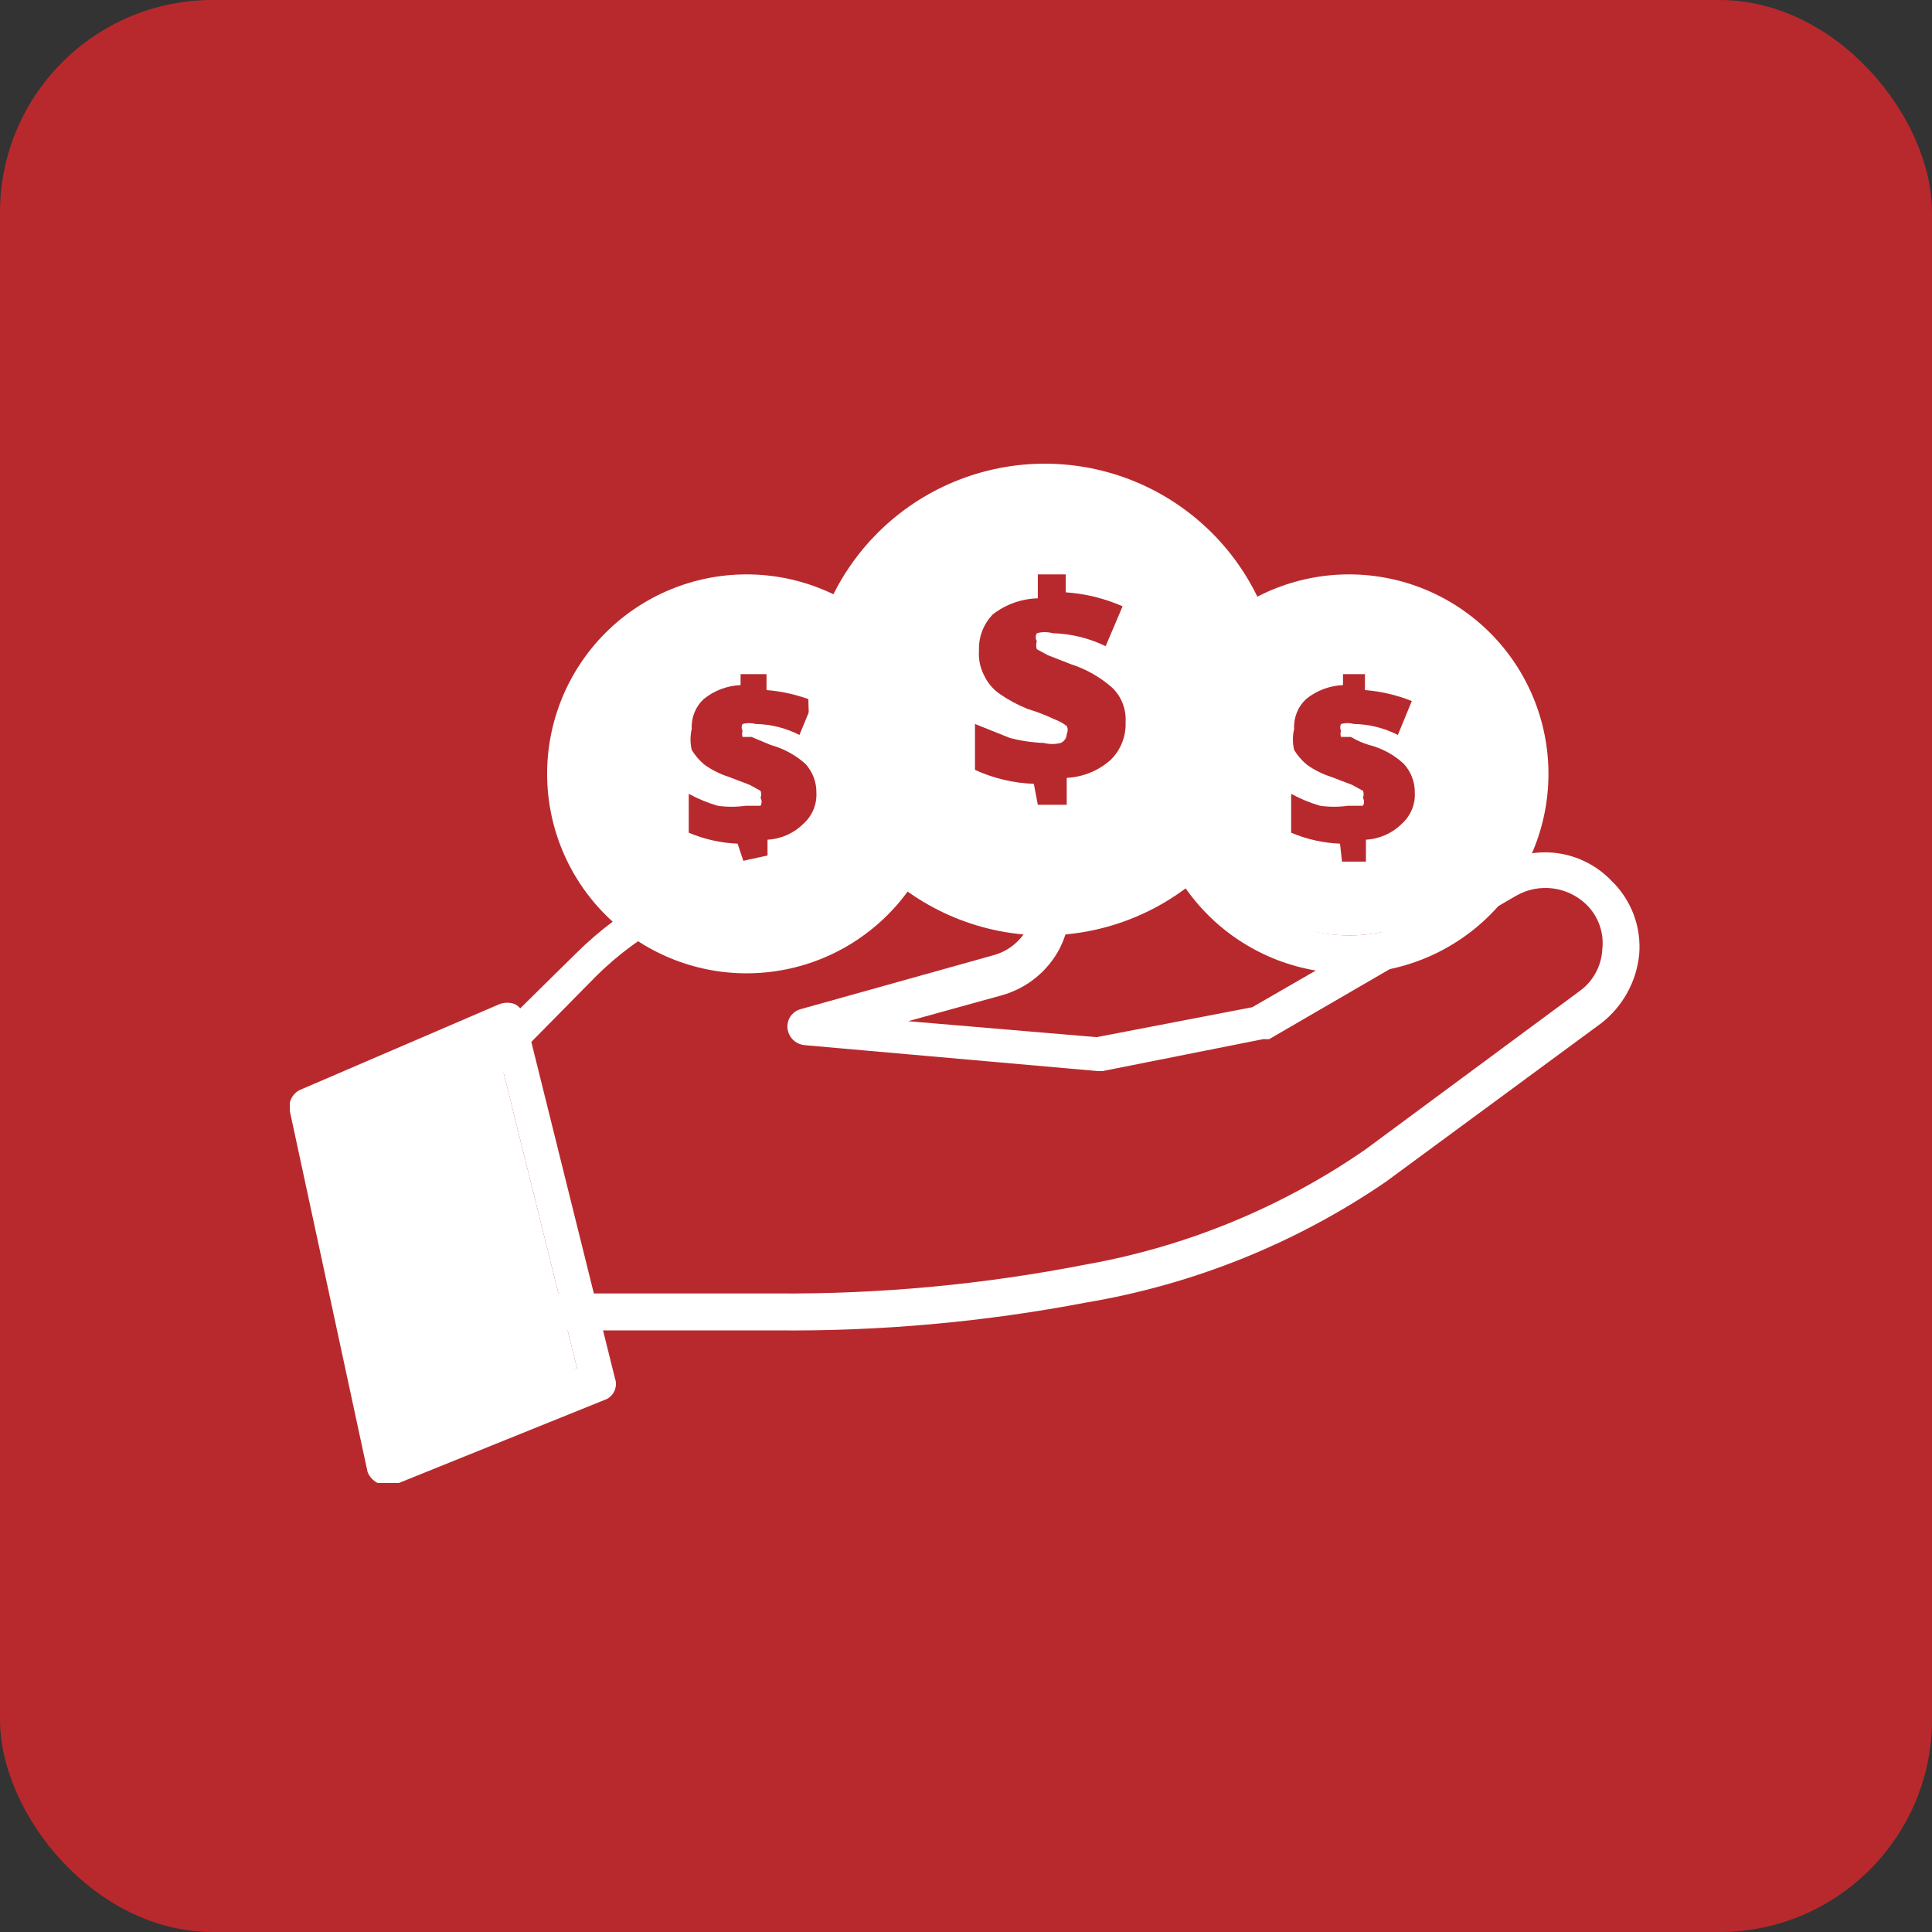 <svg width="100" height="100" viewBox="0 0 100 100" fill="none" xmlns="http://www.w3.org/2000/svg">
<rect x="0" y="0" width="100" height="100" fill="#333333" stroke="none"/>
<rect width="100" height="100" rx="11" fill="#B8292D"/>
<g clip-path="url(#clip0_144_821)">
<path d="M54.233 46.766C60.249 46.766 65.125 41.889 65.125 35.873C65.125 29.858 60.249 24.981 54.233 24.981C48.217 24.981 43.341 29.858 43.341 35.873C43.341 41.889 48.217 46.766 54.233 46.766Z" fill="white"/>
<path d="M38.643 48.675C43.404 48.675 47.264 44.816 47.264 40.055C47.264 35.293 43.404 31.434 38.643 31.434C33.882 31.434 30.022 35.293 30.022 40.055C30.022 44.816 33.882 48.675 38.643 48.675Z" fill="white"/>
<path d="M69.823 48.417C74.584 48.417 78.444 44.558 78.444 39.797C78.444 35.035 74.584 31.176 69.823 31.176C65.062 31.176 61.202 35.035 61.202 39.797C61.202 44.558 65.062 48.417 69.823 48.417Z" fill="white"/>
<path d="M38.643 50.379C35.905 50.379 33.279 49.291 31.343 47.355C29.407 45.419 28.319 42.793 28.319 40.054C28.319 37.316 29.407 34.69 31.343 32.754C33.279 30.818 35.905 29.73 38.643 29.73C41.382 29.73 44.008 30.818 45.944 32.754C47.88 34.69 48.968 37.316 48.968 40.054C48.968 42.793 47.88 45.419 45.944 47.355C44.008 49.291 41.382 50.379 38.643 50.379ZM38.643 31.743C36.434 31.743 34.315 32.617 32.748 34.175C31.181 35.732 30.294 37.846 30.28 40.054C30.294 42.268 31.18 44.388 32.745 45.953C34.31 47.518 36.429 48.404 38.643 48.417C40.857 48.404 42.976 47.518 44.542 45.953C46.107 44.388 46.993 42.268 47.006 40.054C47.006 37.837 46.125 35.709 44.557 34.141C42.988 32.573 40.861 31.692 38.643 31.692V31.743Z" fill="white"/>
<path d="M38.178 43.668C37.308 43.633 36.451 43.44 35.649 43.1V41.087C36.125 41.346 36.626 41.554 37.146 41.706C37.625 41.774 38.112 41.774 38.591 41.706H39.366C39.402 41.644 39.421 41.572 39.421 41.5C39.421 41.427 39.402 41.356 39.366 41.294C39.39 41.236 39.402 41.175 39.402 41.113C39.402 41.051 39.39 40.989 39.366 40.932L38.798 40.622L37.714 40.209C37.272 40.067 36.854 39.858 36.475 39.59C36.208 39.372 35.981 39.11 35.804 38.816C35.72 38.459 35.72 38.088 35.804 37.731C35.787 37.444 35.834 37.156 35.941 36.888C36.048 36.62 36.213 36.38 36.423 36.183C36.966 35.743 37.636 35.49 38.333 35.46V34.892H39.675V35.718C40.508 35.784 41.326 35.975 42.102 36.286L41.379 38.041C40.675 37.681 39.898 37.486 39.108 37.473C38.888 37.412 38.656 37.412 38.437 37.473C38.405 37.528 38.388 37.591 38.388 37.654C38.388 37.718 38.405 37.78 38.437 37.835C38.401 37.935 38.401 38.044 38.437 38.145H38.901L39.882 38.557C40.552 38.74 41.17 39.076 41.689 39.538C42.062 39.947 42.265 40.482 42.257 41.035C42.271 41.335 42.218 41.635 42.102 41.911C41.986 42.188 41.81 42.436 41.586 42.636C41.089 43.131 40.427 43.425 39.727 43.462V44.597H38.488L38.178 43.668Z" fill="#B8292D"/>
<path d="M69.823 50.379C67.085 50.379 64.459 49.291 62.523 47.355C60.587 45.419 59.499 42.793 59.499 40.054C59.499 37.316 60.587 34.69 62.523 32.754C64.459 30.818 67.085 29.73 69.823 29.73C72.562 29.73 75.188 30.818 77.124 32.754C79.06 34.69 80.148 37.316 80.148 40.054C80.148 42.793 79.06 45.419 77.124 47.355C75.188 49.291 72.562 50.379 69.823 50.379ZM69.823 31.743C67.615 31.743 65.495 32.617 63.928 34.175C62.361 35.732 61.474 37.846 61.461 40.054C61.474 42.268 62.36 44.388 63.925 45.953C65.49 47.518 67.61 48.404 69.823 48.417C72.041 48.417 74.169 47.536 75.737 45.968C77.305 44.4 78.186 42.273 78.186 40.054C78.193 38.954 77.982 37.864 77.564 36.846C77.146 35.828 76.53 34.904 75.752 34.126C74.974 33.348 74.05 32.732 73.032 32.314C72.014 31.896 70.924 31.685 69.823 31.692V31.743Z" fill="white"/>
<path d="M69.359 43.668C68.488 43.633 67.631 43.44 66.829 43.1V41.087C67.305 41.346 67.807 41.554 68.326 41.706C68.806 41.774 69.292 41.774 69.772 41.706H70.546C70.582 41.644 70.601 41.572 70.601 41.5C70.601 41.427 70.582 41.356 70.546 41.294C70.57 41.236 70.582 41.175 70.582 41.113C70.582 41.051 70.57 40.989 70.546 40.932L69.978 40.622L68.894 40.209C68.452 40.067 68.034 39.858 67.655 39.59C67.388 39.372 67.162 39.11 66.984 38.816C66.9 38.459 66.9 38.088 66.984 37.731C66.967 37.444 67.014 37.156 67.121 36.888C67.228 36.62 67.393 36.38 67.603 36.183C68.146 35.743 68.816 35.49 69.513 35.46V34.892H70.649V35.718C71.482 35.784 72.3 35.975 73.075 36.286L72.353 38.041C71.649 37.681 70.872 37.486 70.081 37.473C69.862 37.412 69.63 37.412 69.41 37.473C69.383 37.53 69.369 37.592 69.369 37.654C69.369 37.717 69.383 37.779 69.41 37.835C69.375 37.935 69.375 38.044 69.41 38.145H69.927C70.218 38.321 70.53 38.46 70.856 38.557C71.531 38.727 72.153 39.064 72.662 39.538C73.036 39.947 73.239 40.482 73.23 41.035C73.245 41.335 73.192 41.635 73.076 41.911C72.96 42.188 72.783 42.436 72.559 42.636C72.063 43.131 71.401 43.425 70.701 43.462V44.597H69.462L69.359 43.668Z" fill="#B8292D"/>
<path d="M54.078 48.417C50.833 48.417 47.721 47.128 45.427 44.834C43.133 42.54 41.843 39.428 41.843 36.183C41.857 32.947 43.152 29.848 45.445 27.565C47.738 25.282 50.842 24 54.078 24C57.314 24 60.418 25.282 62.711 27.565C65.004 29.848 66.299 32.947 66.312 36.183C66.299 39.423 65.006 42.528 62.714 44.819C60.423 47.11 57.319 48.404 54.078 48.417ZM54.078 25.91C51.34 25.91 48.714 26.998 46.778 28.934C44.841 30.87 43.754 33.496 43.754 36.234C43.754 38.973 44.841 41.599 46.778 43.535C48.714 45.471 51.34 46.559 54.078 46.559C56.816 46.559 59.442 45.471 61.379 43.535C63.315 41.599 64.403 38.973 64.403 36.234C64.403 33.496 63.315 30.87 61.379 28.934C59.442 26.998 56.816 25.91 54.078 25.91Z" fill="white"/>
<path d="M53.511 40.571C52.458 40.534 51.422 40.288 50.465 39.848V37.473L52.272 38.196C52.846 38.347 53.434 38.434 54.027 38.454C54.315 38.529 54.617 38.529 54.905 38.454C54.995 38.415 55.073 38.35 55.128 38.267C55.183 38.185 55.213 38.089 55.214 37.99C55.246 37.925 55.263 37.855 55.263 37.783C55.263 37.712 55.246 37.641 55.214 37.577C55.01 37.424 54.784 37.302 54.543 37.215C54.11 37.009 53.661 36.836 53.201 36.699C52.692 36.496 52.207 36.236 51.756 35.925C51.397 35.678 51.112 35.339 50.93 34.944C50.726 34.546 50.637 34.099 50.672 33.653C50.66 33.311 50.718 32.969 50.842 32.65C50.966 32.331 51.154 32.039 51.394 31.795C52.062 31.28 52.875 30.991 53.717 30.969V29.73H55.163V30.659C56.178 30.728 57.174 30.972 58.105 31.382L57.228 33.447C56.374 33.029 55.441 32.8 54.492 32.776C54.221 32.701 53.936 32.701 53.666 32.776C53.629 32.839 53.61 32.91 53.61 32.982C53.61 33.055 53.629 33.126 53.666 33.189C53.622 33.323 53.622 33.468 53.666 33.602L54.233 33.911L55.421 34.376C56.223 34.632 56.961 35.054 57.589 35.615C57.82 35.843 57.999 36.117 58.114 36.42C58.23 36.723 58.28 37.047 58.26 37.37C58.276 37.733 58.216 38.096 58.082 38.434C57.949 38.772 57.746 39.078 57.486 39.332C56.858 39.893 56.056 40.221 55.214 40.261V41.655H53.717L53.511 40.571Z" fill="#B8292D"/>
<path d="M40.14 68.86H21.814C21.554 68.86 21.304 68.757 21.12 68.573C20.936 68.389 20.833 68.139 20.833 67.879V65.866C20.831 63.457 21.305 61.071 22.227 58.845C23.153 56.627 24.503 54.61 26.202 52.908L29.815 49.346C32.268 46.91 35.367 45.226 38.746 44.494L49.69 42.119C50.821 41.902 51.993 42.094 52.995 42.662C53.998 43.229 54.766 44.135 55.162 45.217C55.566 46.498 55.455 47.887 54.852 49.088C54.545 49.676 54.121 50.194 53.606 50.611C53.091 51.029 52.496 51.336 51.858 51.515L47.005 52.857L56.762 53.683L64.815 52.134L77.514 44.804C78.437 44.245 79.523 44.017 80.593 44.158C81.662 44.299 82.652 44.8 83.399 45.578C83.909 46.067 84.303 46.664 84.554 47.325C84.804 47.986 84.903 48.694 84.845 49.398C84.776 50.094 84.567 50.768 84.229 51.38C83.892 51.993 83.434 52.53 82.883 52.96L71.733 61.168C67.084 64.347 61.8 66.479 56.246 67.414C50.939 68.431 45.543 68.915 40.14 68.86ZM22.743 66.95H40.14C45.528 66.99 50.906 66.488 56.194 65.453C61.382 64.533 66.312 62.508 70.648 59.516L81.747 51.308C82.096 51.06 82.384 50.736 82.589 50.36C82.795 49.985 82.913 49.568 82.935 49.14C82.984 48.715 82.936 48.285 82.792 47.882C82.649 47.48 82.415 47.115 82.109 46.817C81.637 46.36 81.03 46.069 80.379 45.985C79.728 45.901 79.067 46.03 78.495 46.352L65.693 53.786H65.383L57.072 55.438H56.814L41.637 54.096C41.412 54.073 41.201 53.973 41.041 53.813C40.882 53.654 40.782 53.443 40.759 53.218C40.739 53.002 40.795 52.786 40.917 52.606C41.04 52.427 41.221 52.297 41.43 52.237L51.393 49.45C51.779 49.349 52.139 49.169 52.451 48.919C52.762 48.67 53.017 48.359 53.2 48.004C53.367 47.64 53.454 47.244 53.454 46.843C53.454 46.442 53.367 46.046 53.2 45.681C52.975 45.005 52.507 44.437 51.888 44.084C51.269 43.731 50.541 43.62 49.845 43.771L38.901 46.146C35.879 46.811 33.106 48.314 30.899 50.482L27.337 54.096C25.808 55.609 24.592 57.41 23.759 59.394C22.927 61.378 22.494 63.507 22.485 65.659L22.743 66.95Z" fill="white"/>
<path d="M20.007 76.758H19.543C19.307 76.638 19.123 76.436 19.026 76.19L15 57.503C14.954 57.291 14.979 57.069 15.073 56.873C15.166 56.676 15.322 56.517 15.516 56.419L25.841 51.979C26.106 51.876 26.401 51.876 26.666 51.979C26.919 52.128 27.104 52.368 27.183 52.65L31.829 71.338C31.869 71.449 31.886 71.568 31.879 71.686C31.872 71.805 31.841 71.921 31.788 72.027C31.735 72.133 31.661 72.228 31.57 72.304C31.48 72.381 31.374 72.438 31.261 72.473L20.265 76.913L20.007 76.758ZM17.065 57.709L20.73 74.487L29.867 70.821L25.686 53.992L17.065 57.709Z" fill="white"/>
<path d="M15.207 58.174L19.956 75.468L29.867 70.822L25.686 53.993L15.207 58.174Z" fill="white"/>
</g>
<defs>
<clipPath id="clip0_144_821">
<rect width="70" height="52.758" fill="white" transform="translate(15 24)"/>
</clipPath>
</defs>
</svg>
